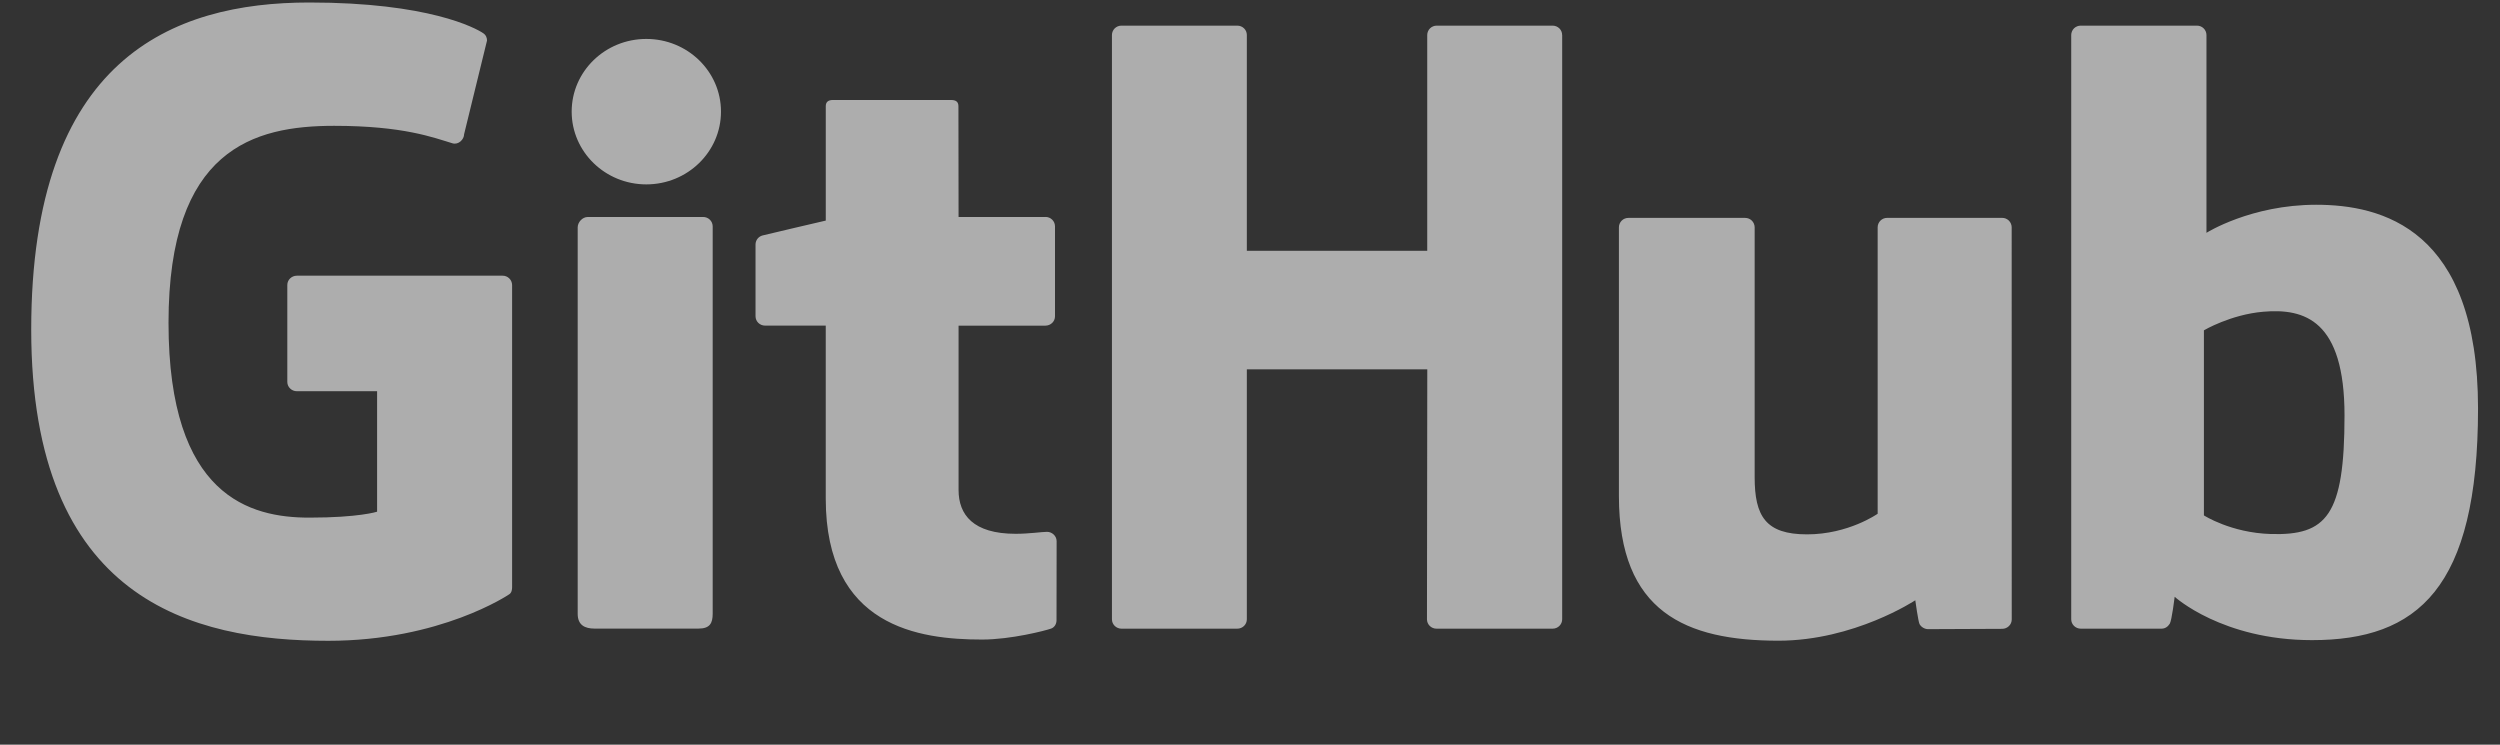 <svg width="94" height="28" viewBox="0 0 94 28" fill="none" xmlns="http://www.w3.org/2000/svg">
<rect x="0" y="0" width="94" height="28" fill="#333333" stroke="none"/>
<g opacity="0.6">
<g clip-path="url(#clip0_0_297)">
<path d="M18.894 10.366H11.164C10.964 10.366 10.803 10.522 10.803 10.715V14.361C10.803 14.553 10.964 14.71 11.163 14.71H14.179V19.24C14.179 19.24 13.502 19.463 11.629 19.463C9.421 19.463 6.336 18.684 6.336 12.139C6.336 5.593 9.548 4.731 12.565 4.731C15.175 4.731 16.301 5.175 17.016 5.389C17.242 5.455 17.45 5.239 17.45 5.047L18.312 1.524C18.312 1.434 18.281 1.325 18.174 1.252C17.884 1.052 16.109 0.094 11.63 0.094C6.47 0.094 1.174 2.212 1.174 12.394C1.174 22.577 7.236 24.094 12.344 24.094C16.572 24.094 19.138 22.351 19.138 22.351C19.243 22.294 19.255 22.151 19.255 22.087V10.715C19.253 10.621 19.215 10.531 19.147 10.466C19.079 10.4 18.988 10.364 18.894 10.366ZM58.736 1.314C58.736 1.12 58.576 0.964 58.377 0.964H54.024C53.977 0.963 53.931 0.972 53.888 0.989C53.844 1.006 53.805 1.032 53.771 1.064C53.738 1.097 53.711 1.135 53.693 1.178C53.674 1.221 53.664 1.267 53.664 1.314V9.429H46.881V1.314C46.881 1.12 46.721 0.964 46.521 0.964H42.169C42.122 0.963 42.076 0.972 42.033 0.989C41.989 1.006 41.95 1.032 41.916 1.064C41.883 1.097 41.856 1.135 41.838 1.178C41.819 1.221 41.809 1.267 41.809 1.314V23.286C41.809 23.481 41.971 23.638 42.169 23.638H46.522C46.72 23.638 46.881 23.481 46.881 23.286V13.888H53.666L53.654 23.286C53.654 23.481 53.815 23.638 54.014 23.638H58.378C58.578 23.638 58.736 23.481 58.738 23.286V1.314H58.736ZM27.109 4.197C27.109 2.686 25.851 1.464 24.301 1.464C22.752 1.464 21.495 2.686 21.495 4.197C21.495 5.708 22.753 6.933 24.301 6.933C25.851 6.933 27.109 5.708 27.109 4.197ZM26.797 18.651V8.509C26.796 8.462 26.786 8.416 26.768 8.373C26.75 8.33 26.723 8.292 26.689 8.259C26.656 8.227 26.616 8.201 26.573 8.184C26.53 8.167 26.483 8.158 26.437 8.159H22.098C21.898 8.159 21.721 8.357 21.721 8.549V23.08C21.721 23.508 21.996 23.635 22.353 23.635H26.263C26.692 23.635 26.797 23.432 26.797 23.074V18.651ZM75.279 8.192H70.959C70.865 8.191 70.774 8.227 70.707 8.293C70.64 8.359 70.601 8.449 70.6 8.543V19.317C70.6 19.317 69.503 20.092 67.945 20.092C66.388 20.092 65.975 19.41 65.975 17.939V8.543C65.973 8.449 65.934 8.359 65.867 8.293C65.8 8.228 65.709 8.192 65.615 8.193H61.23C61.136 8.192 61.045 8.228 60.978 8.294C60.911 8.359 60.872 8.449 60.871 8.543V18.65C60.871 23.02 63.396 24.09 66.869 24.09C69.719 24.09 72.015 22.57 72.015 22.57C72.015 22.57 72.125 23.371 72.175 23.466C72.207 23.522 72.253 23.569 72.309 23.602C72.364 23.635 72.427 23.654 72.492 23.656L75.281 23.644C75.478 23.644 75.641 23.487 75.641 23.294L75.639 8.544C75.638 8.497 75.629 8.451 75.61 8.408C75.592 8.365 75.565 8.326 75.532 8.293C75.498 8.261 75.459 8.235 75.415 8.217C75.372 8.2 75.326 8.191 75.279 8.192ZM85.381 20.079C83.883 20.034 82.867 19.379 82.867 19.379V12.42C82.867 12.42 83.869 11.827 85.1 11.721C86.655 11.587 88.154 12.041 88.154 15.621C88.154 19.394 87.476 20.139 85.381 20.079ZM87.085 7.699C84.632 7.699 82.963 8.754 82.963 8.754V1.314C82.962 1.22 82.923 1.13 82.856 1.065C82.788 0.999 82.698 0.963 82.604 0.964H78.238C78.191 0.963 78.145 0.972 78.102 0.989C78.058 1.006 78.019 1.032 77.985 1.064C77.952 1.097 77.925 1.135 77.907 1.178C77.888 1.221 77.879 1.267 77.878 1.314V23.286C77.878 23.481 78.041 23.638 78.239 23.638H81.269C81.404 23.638 81.508 23.57 81.583 23.452C81.659 23.334 81.768 22.439 81.768 22.439C81.768 22.439 83.553 24.069 86.931 24.069C90.899 24.069 93.174 22.129 93.174 15.357C93.174 8.584 89.541 7.699 87.085 7.699ZM39.308 8.158H36.042L36.037 3.996C36.037 3.838 35.954 3.76 35.764 3.76H31.315C31.142 3.76 31.049 3.833 31.049 3.994V8.294C31.049 8.294 28.819 8.813 28.669 8.854C28.595 8.874 28.529 8.917 28.482 8.977C28.435 9.038 28.409 9.112 28.408 9.189V11.892C28.408 12.086 28.568 12.243 28.768 12.243H31.048V18.743C31.048 23.573 34.56 24.047 36.929 24.047C38.012 24.047 39.307 23.711 39.521 23.635C39.651 23.589 39.725 23.46 39.725 23.32L39.729 20.347C39.729 20.154 39.559 19.997 39.368 19.997C39.178 19.997 38.69 20.071 38.19 20.071C36.586 20.071 36.042 19.351 36.042 18.421V12.244H39.308C39.507 12.244 39.668 12.087 39.668 11.893V8.507C39.667 8.46 39.657 8.414 39.639 8.371C39.62 8.328 39.594 8.29 39.56 8.257C39.527 8.225 39.487 8.199 39.444 8.182C39.401 8.165 39.354 8.156 39.308 8.157V8.158Z" fill="white"/>
</g>
</g>
<defs>
<clipPath id="clip0_0_297">
<rect width="93" height="24" fill="white" transform="translate(0.781 0.094)"/>
</clipPath>
</defs>
</svg>
